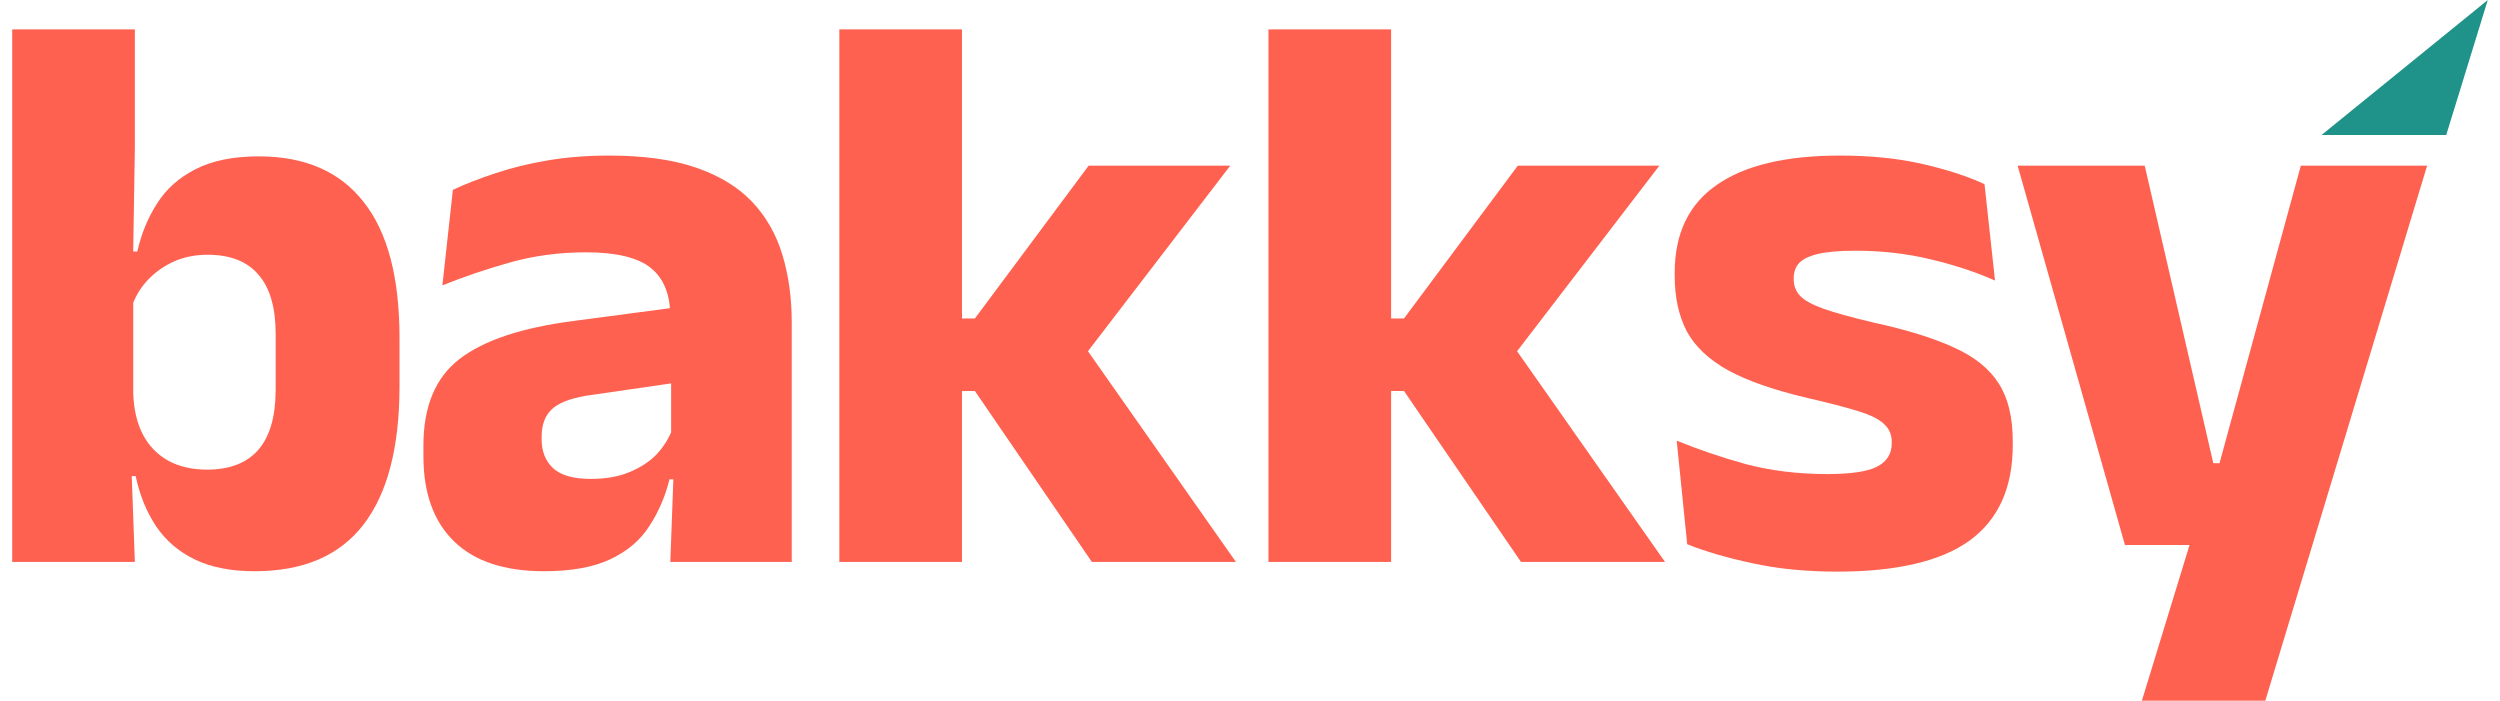 <svg width="157" height="44" viewBox="0 0 157 44" fill="none" xmlns="http://www.w3.org/2000/svg">
<path d="M15.993 35.873C14.507 35.873 13.257 35.628 12.244 35.139C11.23 34.649 10.419 33.957 9.811 33.062C9.203 32.151 8.773 31.096 8.519 29.898H6.518L8.367 24.682C8.401 25.712 8.604 26.581 8.975 27.29C9.347 27.999 9.879 28.547 10.572 28.936C11.264 29.307 12.075 29.493 13.004 29.493C14.422 29.493 15.495 29.079 16.221 28.252C16.948 27.408 17.311 26.151 17.311 24.48V20.96C17.311 19.306 16.948 18.066 16.221 17.239C15.512 16.412 14.448 15.998 13.029 15.998C12.235 15.998 11.509 16.15 10.85 16.454C10.208 16.758 9.659 17.163 9.203 17.669C8.764 18.159 8.443 18.724 8.241 19.365L6.492 15.796H8.621C8.874 14.681 9.288 13.677 9.862 12.783C10.436 11.871 11.239 11.154 12.269 10.631C13.316 10.091 14.642 9.82 16.247 9.82C19.152 9.82 21.348 10.774 22.834 12.681C24.337 14.572 25.089 17.416 25.089 21.214V24.252C25.089 28.083 24.337 30.978 22.834 32.936C21.331 34.894 19.05 35.873 15.993 35.873ZM0.767 35.291V1.845H8.469V9.289L8.342 17.264L8.367 17.948V27.492L8.241 28.986L8.469 35.291H0.767Z" fill="#FE6150"/>
<path d="M42.096 35.291L42.325 29.062L42.147 28.683V20.91L42.096 19.897C42.096 18.513 41.691 17.492 40.88 16.834C40.07 16.175 38.71 15.846 36.801 15.846C35.129 15.846 33.541 16.057 32.038 16.479C30.535 16.901 29.116 17.382 27.782 17.922L28.441 11.922C29.235 11.55 30.121 11.204 31.101 10.884C32.097 10.546 33.195 10.276 34.395 10.074C35.594 9.871 36.877 9.77 38.245 9.77C40.424 9.77 42.248 10.023 43.718 10.529C45.187 11.036 46.361 11.753 47.24 12.681C48.118 13.61 48.751 14.724 49.14 16.023C49.528 17.306 49.722 18.724 49.722 20.277V35.291H42.096ZM34.166 35.873C31.684 35.873 29.8 35.248 28.517 33.999C27.233 32.75 26.591 30.97 26.591 28.657V27.974C26.591 25.526 27.343 23.72 28.846 22.555C30.366 21.374 32.773 20.572 36.067 20.15L42.755 19.264L43.211 23.923L37.283 24.784C36.084 24.935 35.239 25.214 34.749 25.619C34.259 26.024 34.014 26.623 34.014 27.417V27.594C34.014 28.353 34.259 28.961 34.749 29.417C35.239 29.855 36.024 30.075 37.105 30.075C38.051 30.075 38.862 29.931 39.538 29.645C40.23 29.358 40.796 28.986 41.235 28.531C41.674 28.058 42.004 27.535 42.223 26.961L43.313 30.1H42.046C41.776 31.18 41.353 32.16 40.779 33.037C40.222 33.915 39.411 34.607 38.347 35.113C37.283 35.62 35.889 35.873 34.166 35.873Z" fill="#FE6150"/>
<path d="M68.571 35.291L61.224 24.556H59.197V19.998H61.224L68.368 10.403H77.261L67.786 22.758V21.29L77.616 35.291H68.571ZM52.711 35.291V1.845H60.413V35.291H52.711Z" fill="#FE6150"/>
<path d="M95.519 35.291L88.172 24.556H86.145V19.998H88.172L95.317 10.403H104.209L94.734 22.758V21.29L104.564 35.291H95.519ZM79.659 35.291V1.845H87.361V35.291H79.659Z" fill="#FE6150"/>
<path d="M115.381 35.898C113.405 35.898 111.623 35.721 110.035 35.367C108.447 35.029 107.088 34.632 105.956 34.176L105.297 27.67C106.598 28.21 108.034 28.699 109.604 29.138C111.192 29.56 112.906 29.771 114.747 29.771C116.217 29.771 117.256 29.619 117.864 29.315C118.489 28.995 118.801 28.505 118.801 27.847V27.746C118.801 27.29 118.641 26.919 118.32 26.632C118.016 26.328 117.475 26.058 116.698 25.822C115.938 25.585 114.866 25.307 113.481 24.986C111.403 24.497 109.756 23.923 108.54 23.264C107.324 22.589 106.454 21.771 105.931 20.808C105.424 19.829 105.171 18.673 105.171 17.34V17.137C105.171 14.673 106.049 12.833 107.806 11.618C109.562 10.386 112.146 9.77 115.558 9.77C117.484 9.77 119.215 9.947 120.752 10.302C122.289 10.656 123.581 11.078 124.628 11.567L125.287 17.618C124.071 17.078 122.711 16.631 121.208 16.277C119.722 15.922 118.159 15.745 116.521 15.745C115.524 15.745 114.739 15.812 114.165 15.947C113.607 16.082 113.21 16.277 112.974 16.53C112.754 16.783 112.645 17.095 112.645 17.466V17.543C112.645 17.948 112.78 18.294 113.05 18.581C113.32 18.867 113.81 19.137 114.519 19.391C115.246 19.644 116.285 19.931 117.636 20.252C119.73 20.707 121.419 21.23 122.703 21.821C123.987 22.395 124.924 23.146 125.515 24.075C126.106 24.986 126.402 26.201 126.402 27.72V27.948C126.402 30.632 125.498 32.632 123.691 33.949C121.884 35.248 119.114 35.898 115.381 35.898Z" fill="#FE6150"/>
<path d="M143.049 29.088L138.894 30.885L144.493 10.403H152.423L142.263 44H134.511L138.387 31.341L142.035 34.227H133.447L126.707 10.403H134.688L138.995 29.088H143.049Z" fill="#FE6150"/>
<path d="M156.233 0L153.623 8.478H145.792L156.233 0Z" fill="#1F938A"/>
</svg>
